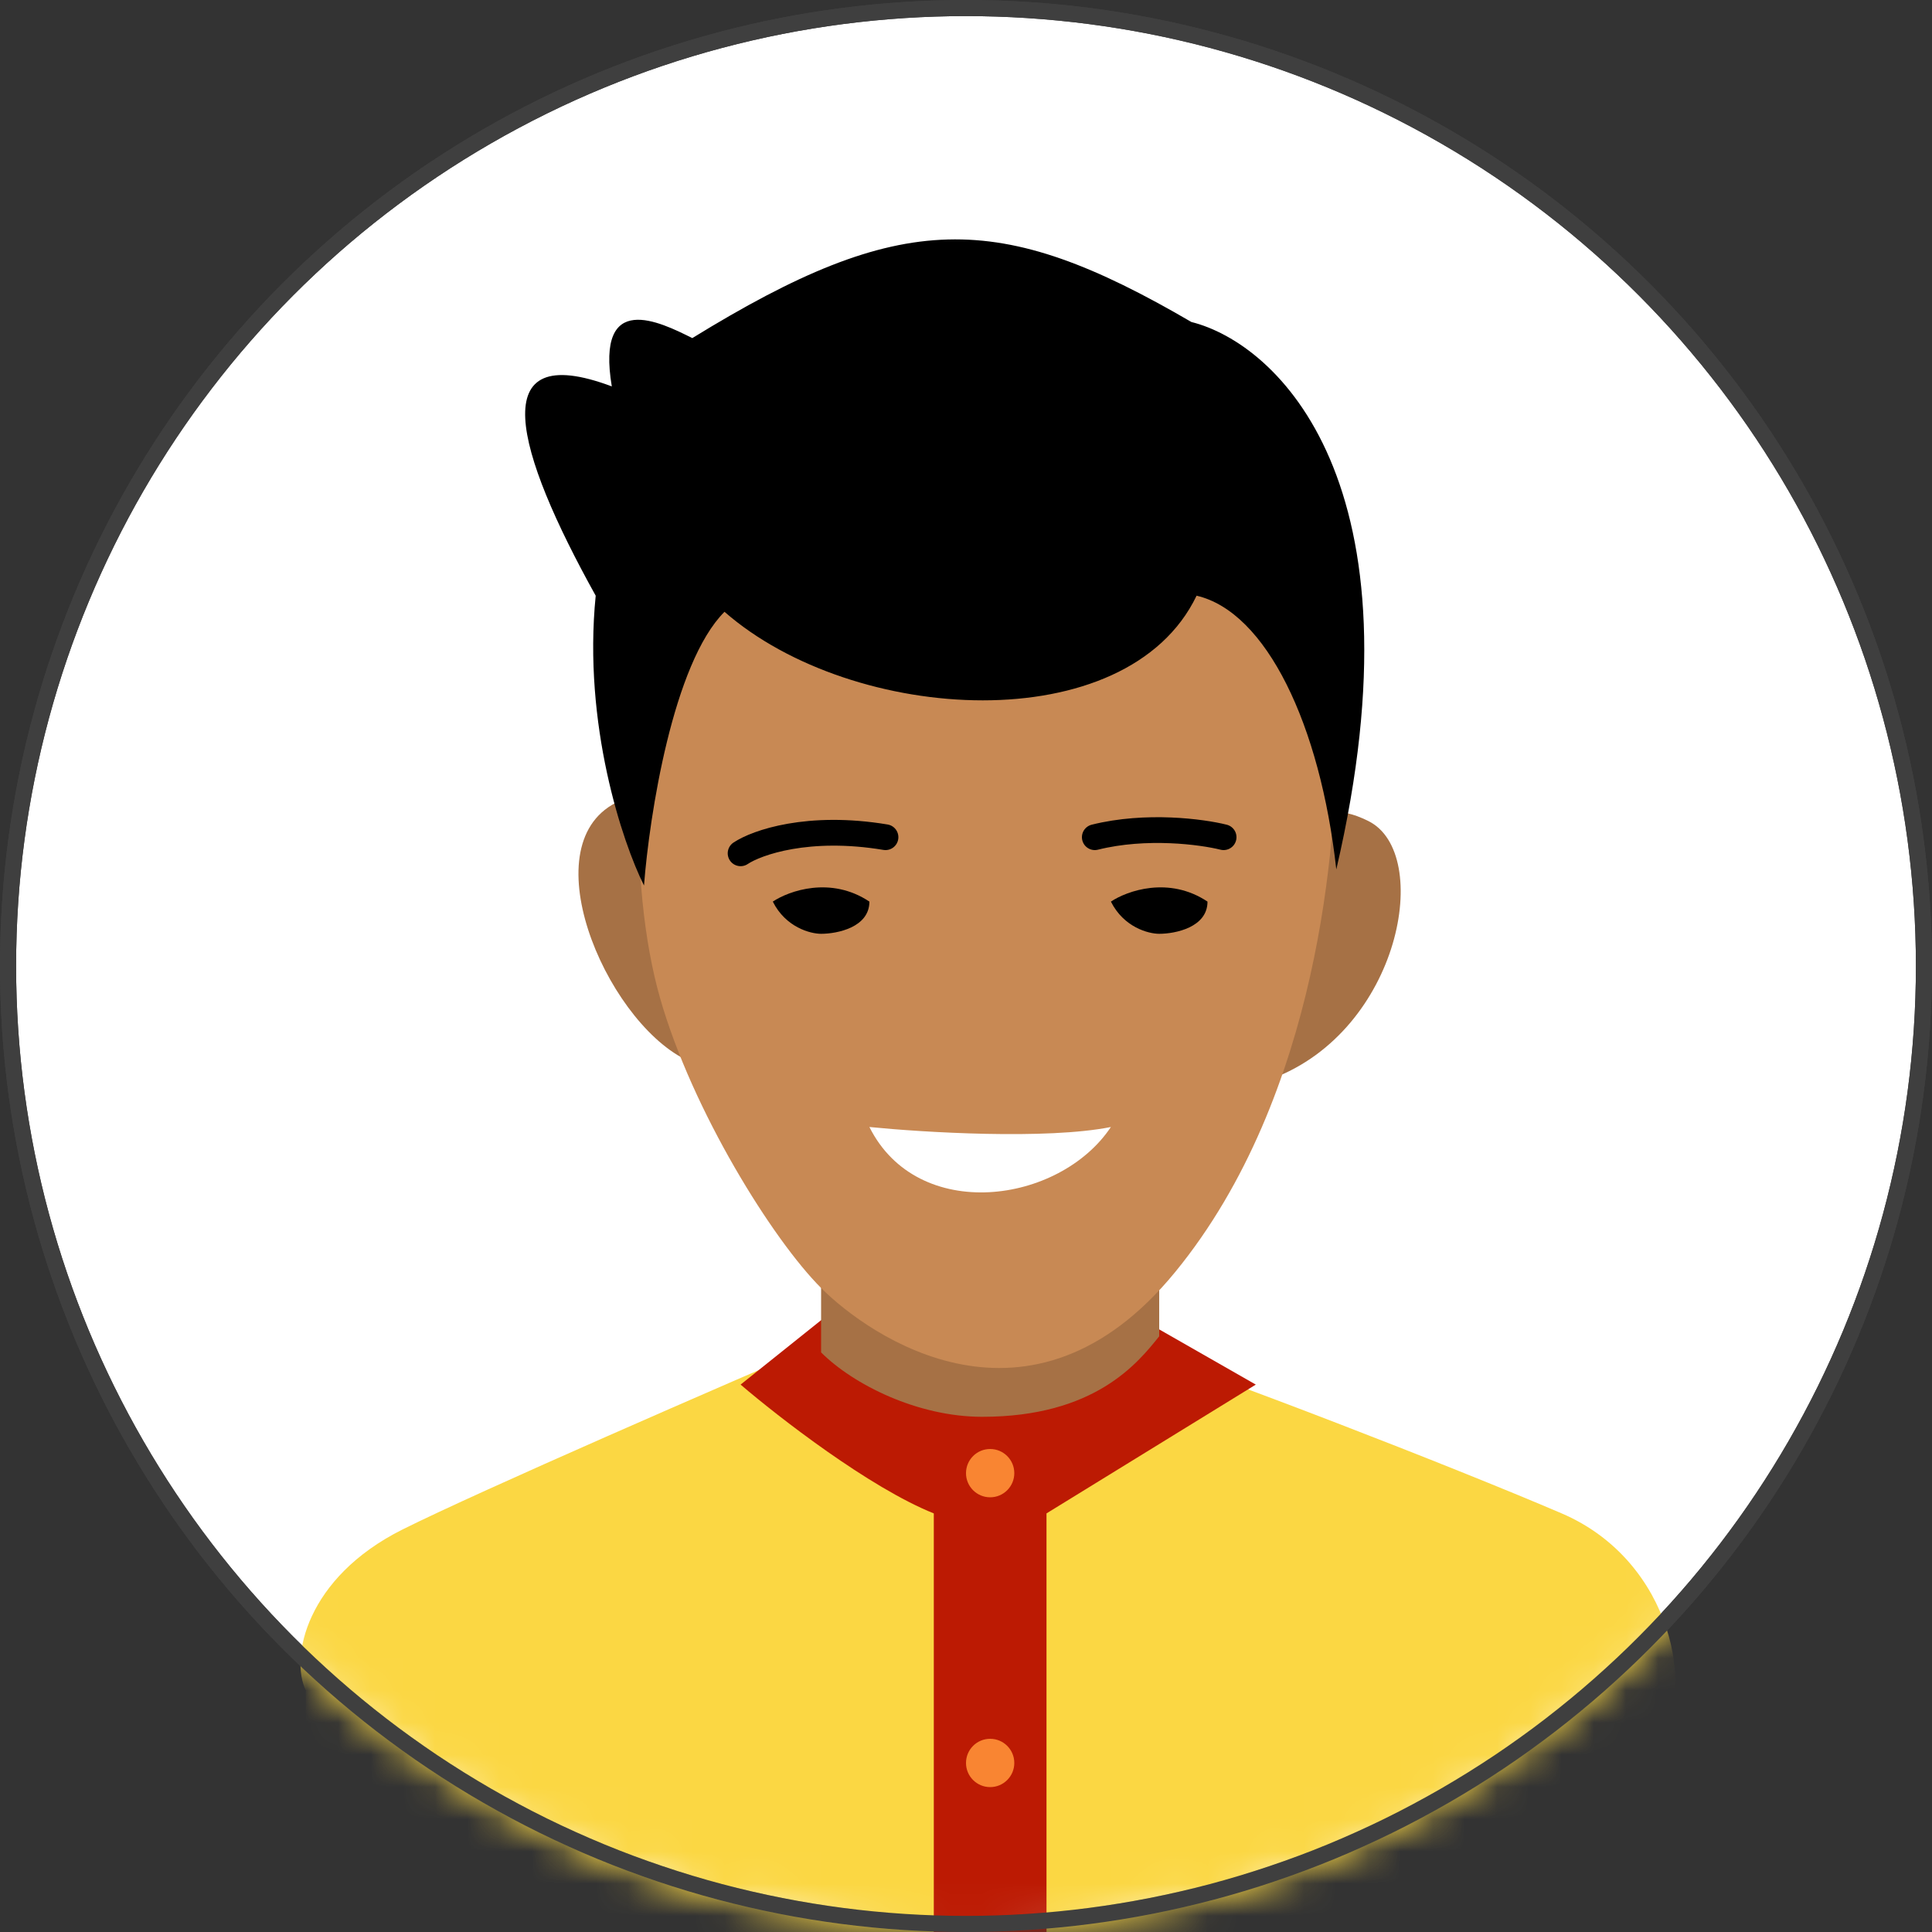 <svg width="60" height="60" viewBox="0 0 60 60" fill="none" xmlns="http://www.w3.org/2000/svg">
<rect x="0" y="0" width="60" height="60" fill="#333333" stroke="none"/>
<circle cx="30" cy="30" r="29.75" fill="white" stroke="#3F3F3F" stroke-width="0.5"/>
<path d="M42.5 25.5C40.5 24.5 40.5 26.5 40.5 27C40 28.5 39.1 31.9 39.5 33.5C43.5 32 44.5 26.5 42.5 25.5Z" fill="#A67145"/>
<path d="M19 25C21 23.8 21.5 25.167 21.5 26C22.333 28.667 23.5 33.8 21.5 33C19 32 16.5 26.5 19 25Z" fill="#A67145"/>
<mask id="mask0_3420_85217" style="mask-type:alpha" maskUnits="userSpaceOnUse" x="0" y="0" width="60" height="60">
<circle r="29.5" transform="matrix(-1 0 0 1 30 30)" fill="#C4C4C4" stroke="black"/>
</mask>
<g mask="url(#mask0_3420_85217)">
<path d="M12.5 47.5C9.5 49 9 51.5 9.5 52.5V54.5C12 56.667 19.5 61.1 29.5 61.5C39.5 61.9 48.333 56.667 51.5 54C52.667 52.667 52 48.5 48.5 47C45 45.5 37.667 42.667 35.5 42L26 41.5C22.5 43 14.9 46.3 12.5 47.5Z" fill="#FBD743"/>
<path d="M23 43L25.5 41H35.5L39 43L32.5 47V60H29V47C27 46.2 24.167 44 23 43Z" fill="#BC1A03"/>
<path d="M25.5 42V39H36V41.5C35.333 42.333 34 44 30.5 44C28.5 44 26.5 43 25.5 42Z" fill="#A67145"/>
<path d="M20.5 31C19.5 27.5 19.5 21.5 21.5 18.5C23.833 17.833 29.5 16.5 33.5 16.5C38.5 16.5 41.5 20 41.5 23C41.5 26 41 34 36.5 39.5C32 45 27 41.5 25.5 40C24 38.5 21.5 34.5 20.5 31Z" fill="#C88954"/>
<circle cx="30.75" cy="45.75" r="0.75" fill="#F98532"/>
<circle cx="30.75" cy="54.75" r="0.75" fill="#F98532"/>
<path d="M23 26.5C23.5 26.166 25.1 25.6 27.5 26M38 26C37.333 25.833 35.6 25.6 34 26" stroke="black" stroke-width="0.8" stroke-linecap="round"/>
<path d="M37.5 28C36.3 27.2 35 27.666 34.5 28C34.9 28.8 35.667 29 36 29C36.5 29 37.5 28.8 37.5 28Z" fill="black"/>
<path d="M27 28C25.8 27.2 24.5 27.666 24 28C24.4 28.8 25.167 29 25.5 29C26 29 27 28.8 27 28Z" fill="black"/>
<path d="M27 35C28.667 35.167 32.5 35.4 34.5 35C32.9 37.4 28.5 38 27 35Z" fill="white"/>
<path d="M18.5 18.5C18.1 22.5 19.333 26.167 20 27.5C20.167 25.333 20.9 20.6 22.5 19C26.5 22.5 35 23 37.161 18.5C39.322 19 41 22.5 41.5 27C44.3 15 39.667 10.667 37 10C31 6.5 28 6.5 21.5 10.5L21.5 10.5C20.5 10 18.5 9 19 12C15 10.5 16 14 18.5 18.5Z" fill="black"/>
</g>
<circle cx="30" cy="30" r="29.75" stroke="#3F3F3F" stroke-width="0.5"/>
</svg>
